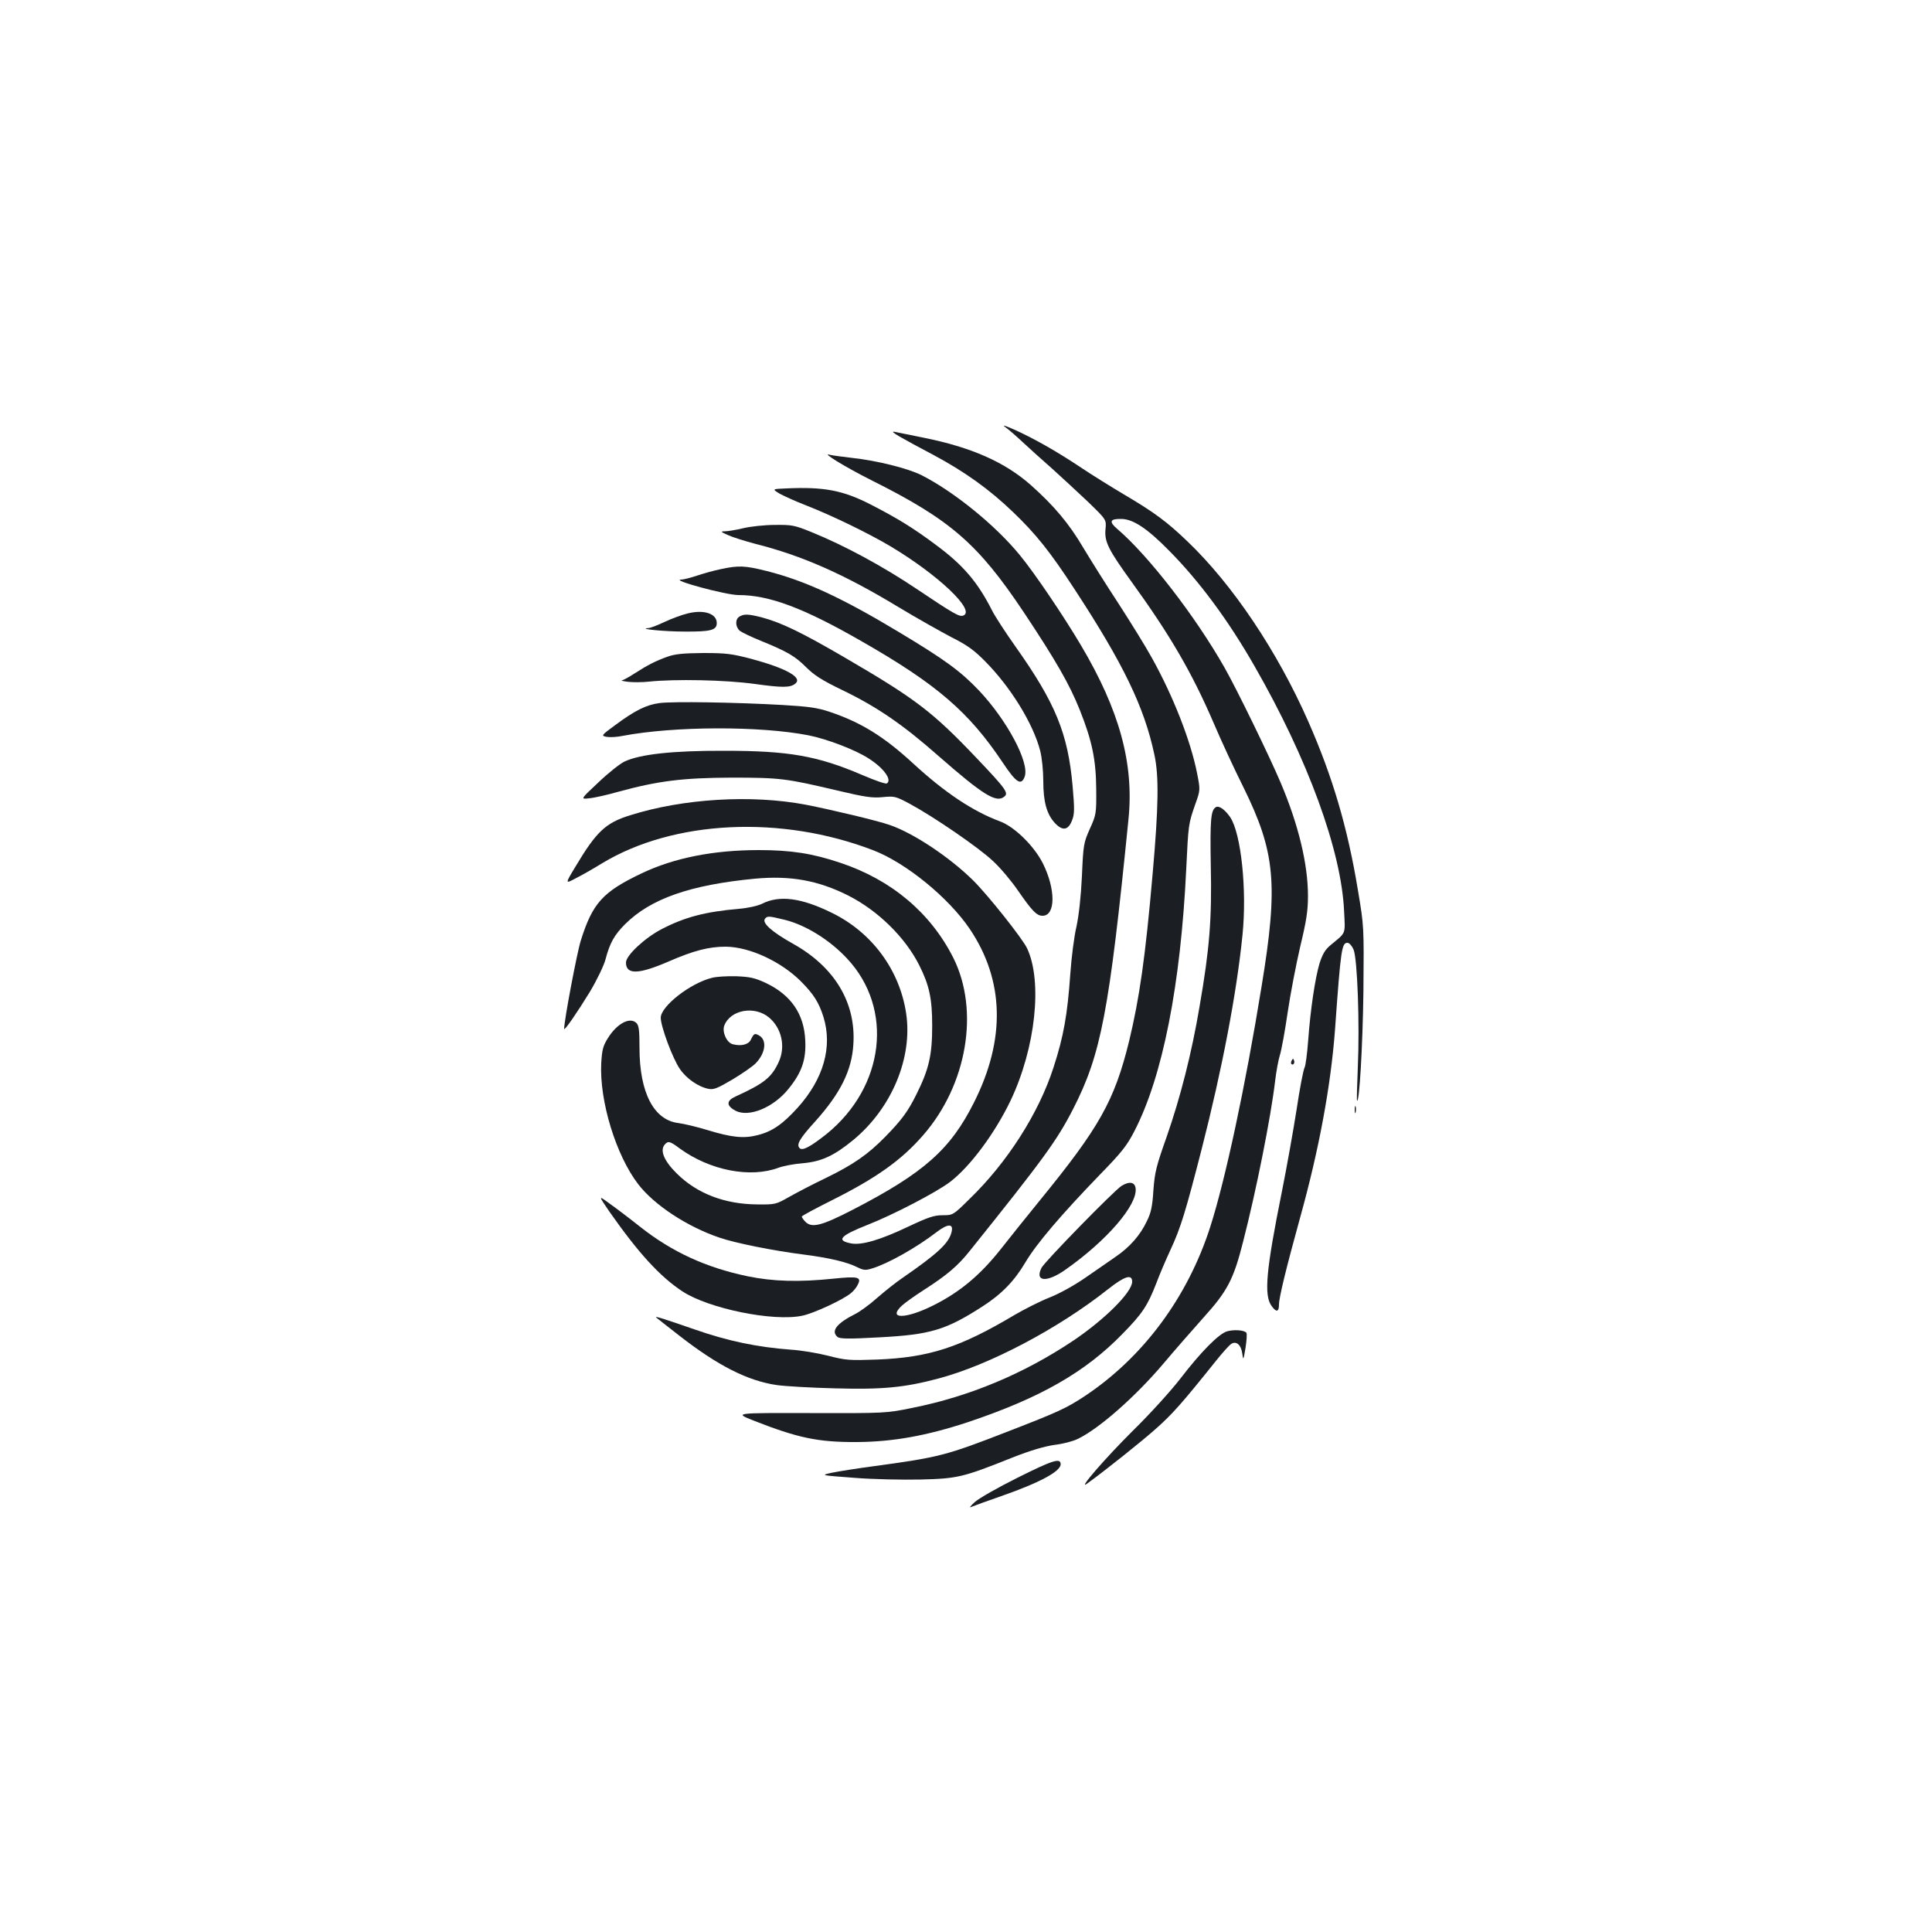 <?xml version="1.0" standalone="no"?>
<!DOCTYPE svg PUBLIC "-//W3C//DTD SVG 20010904//EN"
 "http://www.w3.org/TR/2001/REC-SVG-20010904/DTD/svg10.dtd">
<svg version="1.0" xmlns="http://www.w3.org/2000/svg"
 width="1000pt" height="1000pt" viewBox="0 0 1000 1000"
 preserveAspectRatio="xMidYMid meet">
<g transform="translate(0,1000) scale(0.1,-0.1)"
fill="#1b1f23" stroke="none">
<path d="M5205 7788 c17 -12 57 -47 90 -78 33 -31 100 -91 150 -135 49 -44
133 -122 186 -172 96 -93 96 -93 91 -142 -6 -65 14 -105 136 -274 199 -275
311 -468 422 -725 39 -92 109 -243 156 -337 165 -335 181 -501 94 -1030 -84
-519 -188 -1003 -266 -1246 -117 -364 -347 -674 -649 -875 -96 -63 -134 -81
-400 -184 -319 -124 -353 -133 -700 -180 -82 -11 -177 -26 -210 -33 -59 -13
-59 -13 115 -26 97 -8 251 -11 345 -9 192 5 218 11 476 114 91 36 163 57 215
65 44 5 98 19 122 31 109 52 296 216 443 389 57 68 151 175 208 239 124 137
156 198 205 392 69 268 144 646 166 833 6 50 17 110 25 135 8 25 26 124 40
220 14 96 44 250 65 341 32 133 40 184 40 262 0 164 -49 368 -141 585 -57 135
-227 484 -290 595 -152 268 -396 583 -557 720 -43 37 -37 52 21 51 61 0 135
-49 247 -163 157 -158 308 -362 444 -600 275 -479 449 -954 463 -1267 6 -123
12 -108 -69 -175 -29 -24 -42 -46 -58 -95 -23 -77 -47 -237 -59 -400 -5 -66
-13 -130 -19 -141 -6 -11 -25 -109 -41 -217 -17 -108 -51 -299 -76 -424 -82
-407 -94 -537 -53 -592 24 -34 38 -31 38 8 0 36 38 191 110 452 98 353 158
679 180 970 30 422 35 450 65 450 9 0 23 -16 31 -35 20 -48 32 -387 22 -610
-4 -93 -6 -170 -4 -172 12 -13 29 278 33 562 3 340 3 340 -28 525 -54 328
-132 591 -258 877 -160 363 -391 707 -624 930 -106 102 -175 153 -330 244 -67
40 -167 102 -222 139 -123 82 -235 146 -340 194 -56 25 -71 29 -50 14z"/>
<path d="M4655 7741 c28 -16 106 -59 175 -95 161 -86 289 -177 413 -296 118
-113 192 -205 319 -400 252 -385 361 -610 413 -856 24 -111 22 -265 -9 -617
-38 -435 -68 -642 -122 -867 -76 -308 -153 -445 -464 -826 -63 -77 -154 -191
-202 -252 -105 -132 -209 -219 -344 -287 -144 -73 -243 -75 -166 -3 15 14 65
50 112 80 123 79 178 126 240 204 381 475 451 571 535 735 144 282 186 499
286 1499 29 287 -46 563 -246 900 -88 149 -240 374 -315 465 -127 156 -342
330 -511 416 -71 35 -229 75 -359 89 -52 6 -104 13 -115 16 -48 15 77 -62 216
-132 408 -204 551 -328 788 -683 165 -248 237 -373 290 -506 64 -160 84 -259
85 -410 1 -126 0 -132 -33 -205 -32 -72 -34 -82 -41 -245 -5 -107 -16 -203
-28 -260 -12 -49 -26 -159 -32 -244 -15 -215 -35 -326 -87 -486 -76 -236 -239
-492 -436 -682 -84 -83 -85 -83 -138 -83 -44 0 -74 -10 -180 -60 -143 -68
-239 -96 -293 -86 -80 15 -58 40 84 96 133 52 359 170 427 222 105 80 233 253
314 422 129 272 166 616 85 788 -25 52 -203 276 -280 352 -122 120 -308 244
-431 286 -66 23 -302 79 -435 105 -280 53 -634 32 -909 -55 -126 -39 -174 -84
-282 -265 -55 -91 -55 -91 3 -60 32 16 93 51 135 77 371 224 928 250 1403 67
169 -65 390 -245 500 -408 178 -265 186 -570 22 -896 -122 -244 -259 -366
-629 -557 -163 -84 -213 -96 -246 -60 -10 10 -17 22 -17 25 0 4 69 41 153 83
232 116 363 209 475 338 228 261 293 646 156 919 -118 233 -320 403 -584 491
-145 49 -257 66 -423 66 -233 0 -437 -40 -605 -120 -202 -96 -255 -154 -316
-349 -20 -64 -86 -413 -86 -456 0 -14 68 85 133 191 37 62 73 137 81 168 22
84 45 126 101 182 132 132 337 204 673 236 183 17 327 -9 482 -87 154 -78 295
-216 368 -361 52 -104 67 -172 67 -314 0 -152 -17 -225 -82 -355 -44 -89 -77
-133 -161 -219 -90 -92 -167 -145 -309 -214 -65 -31 -149 -75 -188 -97 -69
-39 -72 -40 -165 -39 -169 1 -312 56 -417 160 -66 65 -88 119 -63 149 18 21
27 19 79 -20 156 -113 364 -154 511 -99 25 9 81 20 125 23 98 9 162 39 261
120 200 165 309 427 274 657 -34 224 -177 418 -384 519 -158 78 -272 93 -362
47 -23 -11 -72 -22 -119 -26 -174 -15 -281 -43 -400 -105 -87 -45 -185 -136
-185 -173 0 -64 65 -62 220 5 131 57 209 77 296 77 124 -1 288 -77 392 -182
64 -65 90 -106 114 -181 48 -155 1 -321 -133 -470 -77 -85 -131 -123 -206
-142 -72 -19 -134 -13 -262 26 -52 16 -119 32 -149 36 -128 15 -202 158 -202
389 0 91 -3 116 -16 129 -34 33 -101 -3 -148 -79 -25 -40 -30 -60 -34 -129
-10 -195 76 -476 191 -626 83 -108 253 -220 421 -277 82 -28 274 -67 439 -88
132 -17 224 -39 276 -66 31 -15 42 -16 76 -5 80 24 228 107 332 187 60 46 90
46 78 0 -14 -57 -72 -111 -256 -238 -31 -21 -89 -67 -128 -101 -39 -35 -90
-72 -114 -84 -96 -48 -128 -89 -92 -119 12 -10 57 -11 218 -2 263 14 343 38
531 159 101 65 166 132 224 230 57 96 184 245 386 454 112 115 139 149 178
225 146 283 239 755 268 1357 11 230 11 232 47 335 26 73 26 73 9 160 -33 167
-123 398 -234 597 -30 55 -108 181 -172 280 -65 99 -147 230 -183 290 -73 124
-150 216 -270 323 -135 120 -309 197 -559 247 -68 14 -134 27 -148 30 -16 3
-7 -5 25 -24z m-593 -2502 c109 -27 234 -105 323 -201 242 -259 194 -663 -106
-907 -82 -65 -125 -89 -140 -74 -18 18 -2 48 80 138 131 146 190 264 198 400
14 215 -97 400 -312 520 -111 62 -163 109 -145 130 12 15 19 14 102 -6z"/>
<path d="M4070 7472 c-74 -3 -74 -3 -35 -27 22 -12 83 -40 135 -60 136 -53
325 -145 438 -212 248 -148 444 -334 378 -359 -20 -8 -48 8 -242 138 -174 117
-374 225 -544 294 -89 36 -101 38 -190 37 -52 0 -126 -8 -163 -17 -38 -9 -80
-16 -95 -16 -24 0 -22 -3 17 -20 24 -11 88 -31 141 -45 242 -61 459 -157 740
-327 96 -58 221 -128 276 -157 80 -40 117 -67 173 -124 132 -133 249 -323 285
-463 9 -35 16 -103 16 -156 0 -109 18 -173 61 -219 39 -41 68 -37 88 15 13 33
13 59 3 175 -24 274 -88 431 -297 726 -51 72 -105 155 -120 185 -74 146 -149
235 -290 339 -116 87 -199 138 -339 210 -143 73 -240 92 -436 83z"/>
<path d="M3730 7054 c-35 -7 -91 -23 -124 -34 -33 -11 -69 -20 -80 -20 -60 -1
232 -80 296 -80 160 0 338 -67 639 -240 388 -222 554 -365 729 -627 70 -105
96 -122 114 -72 25 72 -91 290 -236 444 -95 100 -175 159 -413 302 -299 180
-488 267 -685 317 -115 29 -147 30 -240 10z"/>
<path d="M3560 6825 c-30 -7 -84 -27 -120 -44 -36 -17 -74 -32 -85 -32 -57 -4
86 -18 187 -18 136 -1 168 7 168 44 0 49 -66 71 -150 50z"/>
<path d="M3828 6809 c-23 -13 -23 -51 0 -73 11 -9 59 -32 108 -52 138 -56 179
-80 236 -137 42 -42 82 -68 188 -119 180 -87 313 -178 500 -343 225 -197 295
-241 336 -210 27 19 14 38 -141 201 -227 239 -316 307 -680 519 -226 132 -332
183 -434 210 -68 17 -89 18 -113 4z"/>
<path d="M3455 6601 c-61 -22 -101 -42 -171 -87 -29 -19 -59 -35 -66 -36 -7 0
7 -4 32 -7 25 -3 74 -3 110 1 134 14 393 9 546 -12 144 -20 185 -20 211 2 38
31 -47 79 -229 128 -100 26 -129 30 -248 30 -104 -1 -146 -5 -185 -19z"/>
<path d="M3414 6361 c-68 -9 -126 -37 -231 -115 -72 -53 -72 -54 -43 -60 17
-3 54 -1 82 5 268 51 712 52 963 3 95 -19 240 -74 310 -119 79 -50 124 -112
95 -130 -6 -4 -63 16 -128 44 -231 99 -380 125 -712 125 -269 1 -438 -18 -518
-56 -23 -11 -84 -59 -135 -108 -93 -87 -93 -87 -48 -82 25 2 92 17 148 33 208
57 336 73 588 74 253 0 284 -4 550 -67 144 -34 180 -39 233 -34 61 6 67 5 140
-34 126 -68 361 -229 433 -298 37 -34 95 -103 129 -153 72 -104 96 -129 126
-129 68 0 69 136 2 271 -46 91 -147 190 -223 218 -140 52 -285 149 -447 298
-153 141 -271 214 -435 269 -63 21 -107 27 -242 35 -246 14 -568 19 -637 10z"/>
<path d="M6293 5822 c-26 -16 -30 -65 -26 -302 6 -275 -6 -429 -58 -729 -41
-243 -99 -470 -170 -674 -54 -152 -62 -184 -69 -277 -5 -83 -12 -117 -34 -161
-34 -72 -88 -134 -163 -185 -32 -22 -102 -71 -156 -108 -58 -40 -134 -82 -185
-102 -48 -19 -127 -59 -177 -88 -287 -171 -445 -222 -715 -233 -144 -5 -162
-4 -255 20 -55 14 -140 28 -190 31 -176 13 -328 45 -500 105 -152 53 -209 71
-199 62 5 -4 59 -47 121 -95 199 -155 353 -233 503 -255 41 -6 176 -14 300
-17 247 -7 362 4 538 51 263 70 618 257 877 462 86 68 125 80 125 39 0 -54
-141 -195 -306 -306 -256 -171 -536 -288 -831 -347 -137 -28 -140 -28 -530
-27 -392 1 -392 1 -295 -38 232 -91 335 -113 537 -112 187 1 363 33 575 103
373 125 607 258 801 458 102 104 129 145 174 261 18 48 51 125 73 172 54 116
79 200 162 523 106 415 180 801 211 1106 24 234 -7 528 -64 612 -27 39 -58 61
-74 51z"/>
<path d="M3686 4939 c-112 -27 -266 -147 -266 -207 0 -45 62 -212 99 -265 33
-49 96 -93 149 -103 26 -5 46 3 124 49 51 31 105 68 120 84 51 53 59 121 16
144 -22 12 -26 10 -42 -23 -12 -25 -50 -34 -93 -23 -31 7 -57 64 -44 97 32 82
157 104 232 41 65 -55 86 -150 50 -229 -37 -81 -76 -112 -223 -179 -49 -22
-50 -48 -1 -74 69 -36 197 16 275 114 68 84 91 150 86 250 -6 137 -74 236
-206 298 -56 26 -81 31 -152 34 -47 1 -102 -2 -124 -8z"/>
<path d="M6686 4511 c-4 -7 -5 -15 -2 -18 9 -9 19 4 14 18 -4 11 -6 11 -12 0z"/>
<path d="M7012 4255 c0 -16 2 -22 5 -12 2 9 2 23 0 30 -3 6 -5 -1 -5 -18z"/>
<path d="M5805 3862 c-40 -26 -396 -390 -414 -424 -37 -73 28 -78 125 -9 213
150 372 334 362 420 -4 33 -32 38 -73 13z"/>
<path d="M3154 3729 c150 -214 261 -336 378 -413 135 -89 471 -158 621 -126
59 12 214 84 253 118 12 10 27 28 33 41 22 41 4 46 -122 33 -182 -19 -315 -15
-447 12 -216 45 -391 126 -554 254 -54 43 -125 97 -159 121 -61 45 -61 45 -3
-40z"/>
<path d="M6351 3109 c-43 -13 -135 -106 -241 -244 -46 -60 -157 -183 -247
-271 -142 -141 -290 -312 -236 -273 99 72 282 218 356 284 85 75 136 133 309
349 35 44 71 84 81 90 26 17 51 -5 57 -50 5 -37 6 -35 17 31 6 39 8 73 4 77
-12 14 -65 17 -100 7z"/>
<path d="M5264 2350 c-98 -49 -197 -105 -219 -125 -22 -20 -30 -31 -18 -25 12
5 82 31 155 56 198 69 308 128 308 165 0 35 -42 21 -226 -71z"/>
</g>
</svg>
